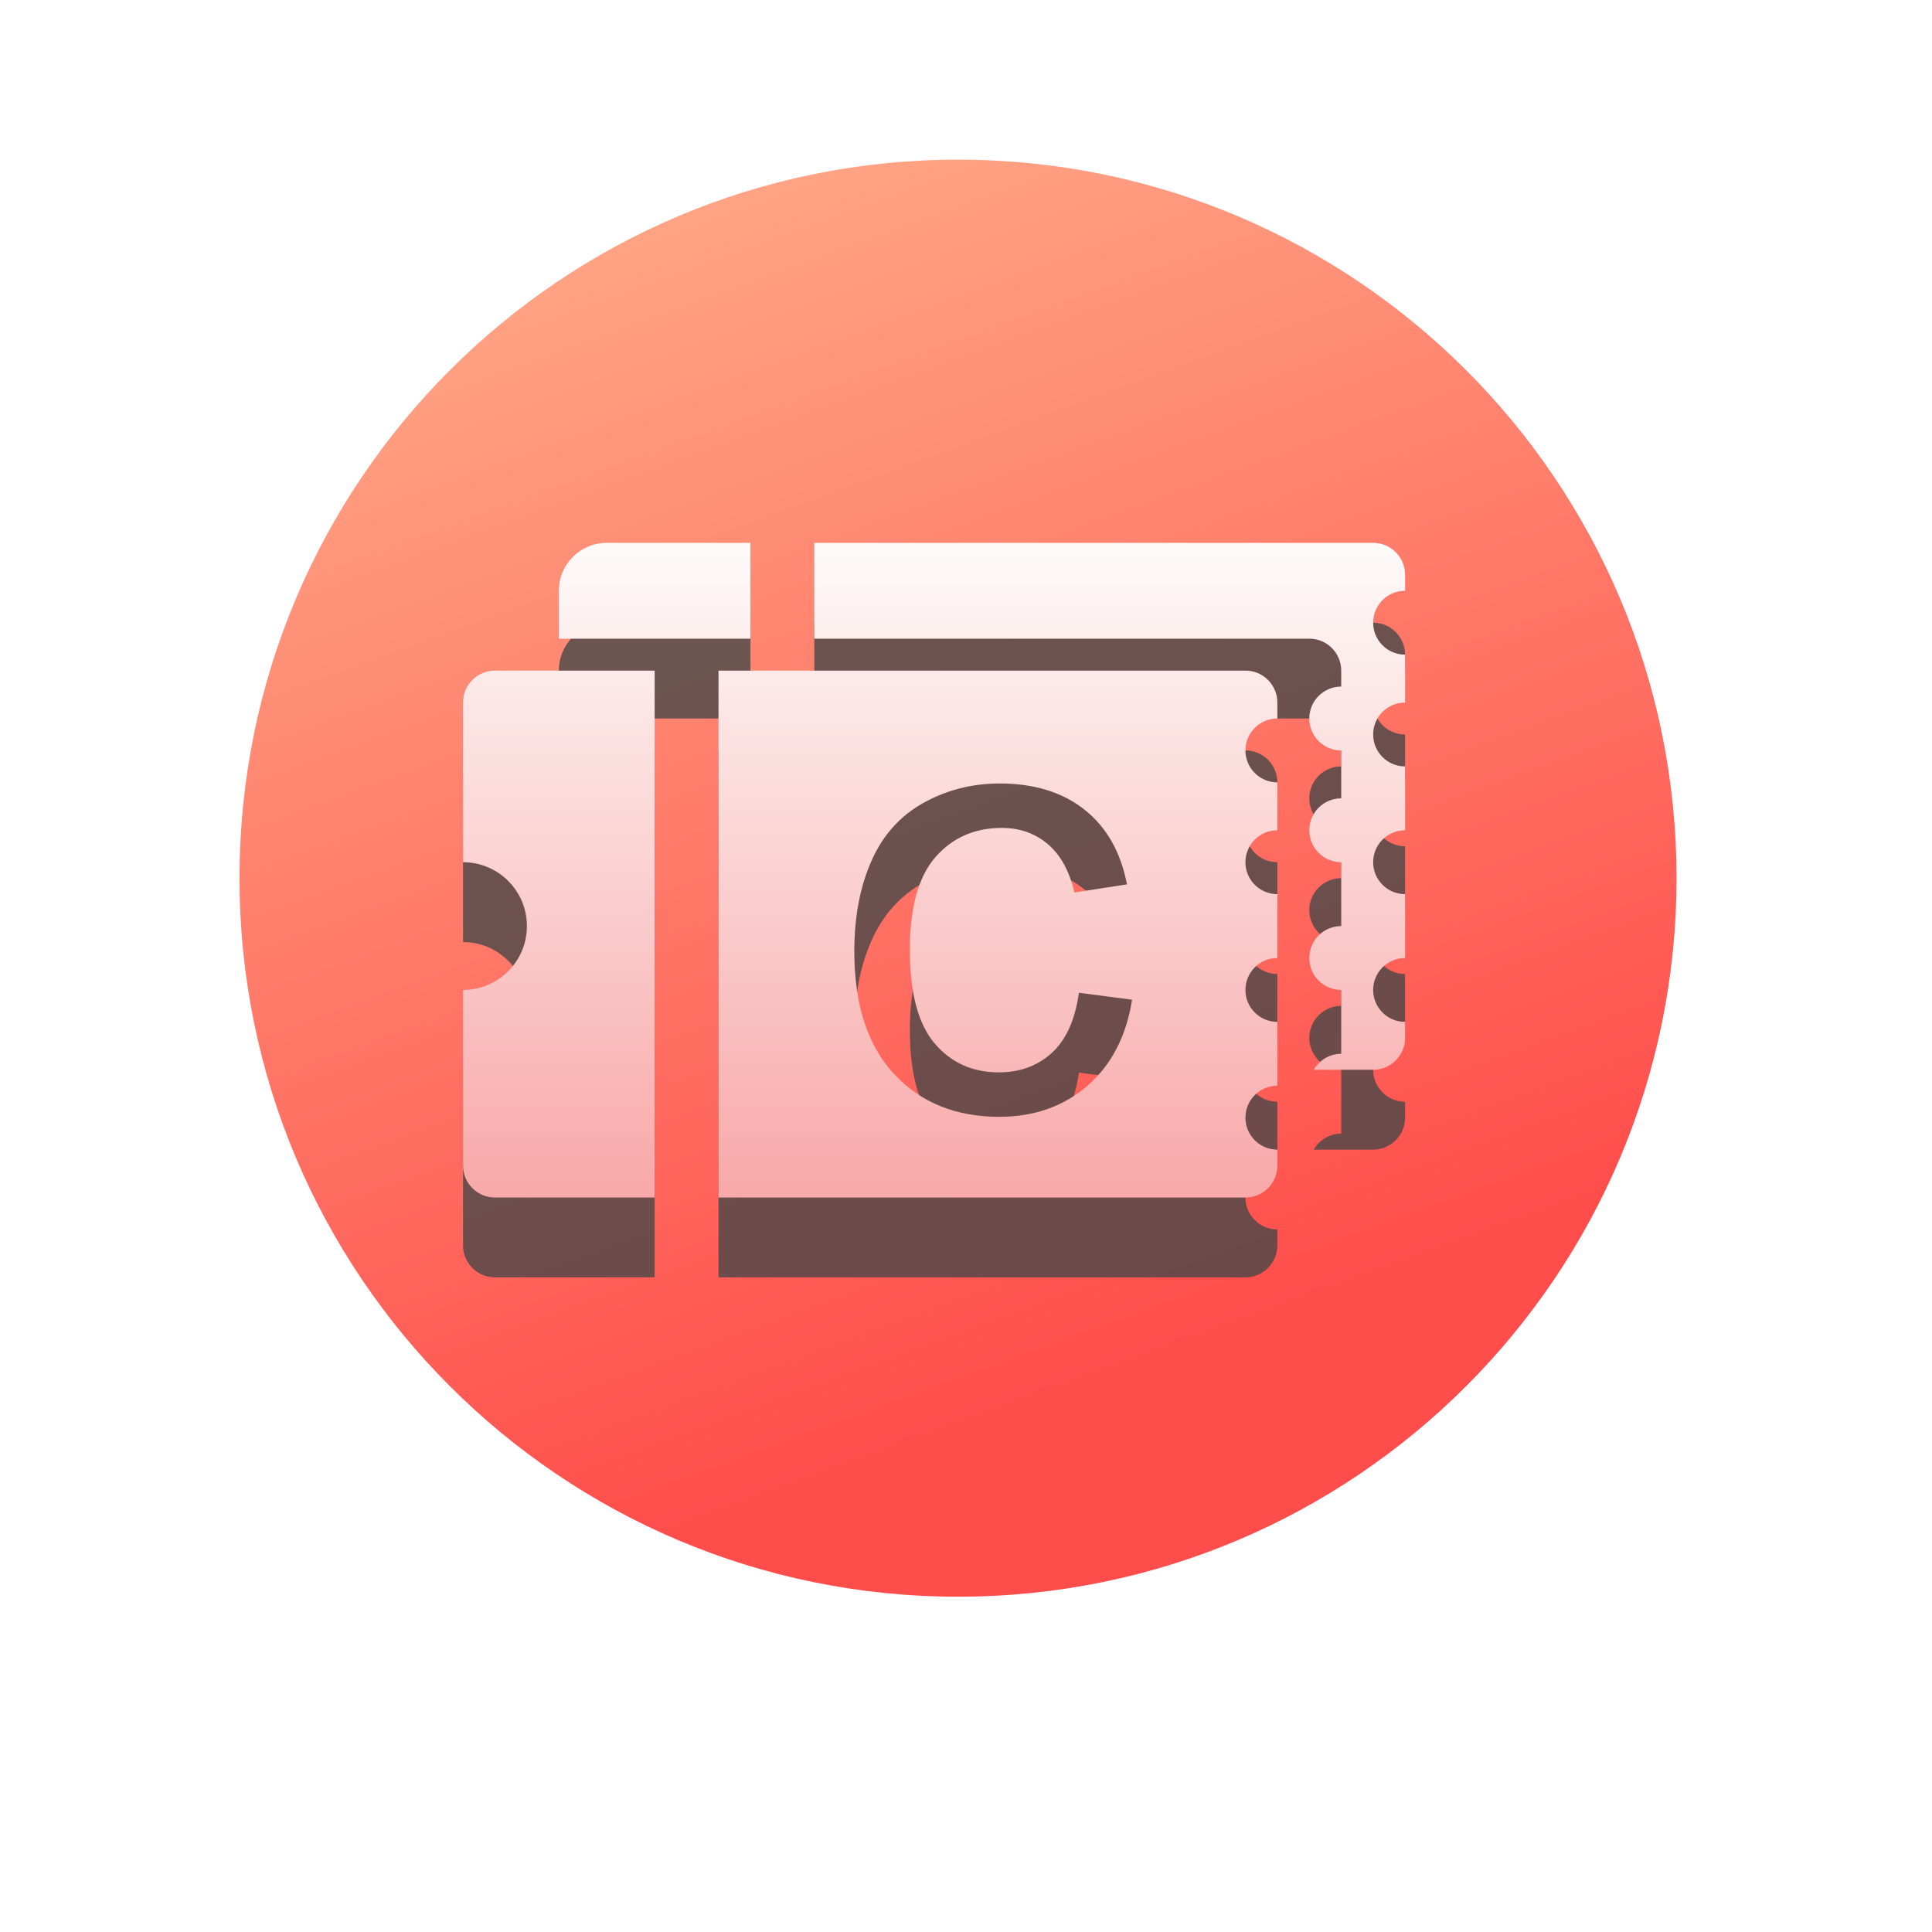 <svg 
 xmlns="http://www.w3.org/2000/svg"
 xmlns:xlink="http://www.w3.org/1999/xlink"
 width="121px" height="121px">
<defs>
<filter filterUnits="userSpaceOnUse" id="Filter_0" x="0px" y="0px" width="121px" height="121px"  >
    <feOffset in="SourceAlpha" dx="0" dy="5" />
    <feGaussianBlur result="blurOut" stdDeviation="4" />
    <feFlood flood-color="rgb(14, 0, 50)" result="floodOut" />
    <feComposite operator="atop" in="floodOut" in2="blurOut" />
    <feComponentTransfer><feFuncA type="linear" slope="0.48"/></feComponentTransfer>
    <feMerge>
    <feMergeNode/>
    <feMergeNode in="SourceGraphic"/>
  </feMerge>
</filter>
<linearGradient id="PSgrad_0" x1="34.202%" x2="0%" y1="93.969%" y2="0%">
  <stop offset="0%" stop-color="rgb(255,77,76)" stop-opacity="1" />
  <stop offset="100%" stop-color="rgb(255,178,142)" stop-opacity="1" />
</linearGradient>
<filter filterUnits="userSpaceOnUse" id="Filter_1" x="21px" y="30px" width="76px" height="60px"  >
    <feOffset in="SourceAlpha" dx="0" dy="6" />
    <feGaussianBlur result="blurOut" stdDeviation="3" />
    <feFlood flood-color="rgb(215, 39, 47)" result="floodOut" />
    <feComposite operator="atop" in="floodOut" in2="blurOut" />
    <feComponentTransfer><feFuncA type="linear" slope="1"/></feComponentTransfer>
    <feMerge>
    <feMergeNode/>
    <feMergeNode in="SourceGraphic"/>
  </feMerge>
</filter>
<filter id="Filter_2">
    <feOffset in="SourceAlpha" dx="0" dy="-1" />
    <feGaussianBlur result="blurOut" stdDeviation="2" />
    <feFlood flood-color="rgb(214, 232, 255)" result="floodOut" />
    <feComposite operator="out" in="floodOut" in2="blurOut" result="compOut" />
    <feComposite operator="in" in="compOut" in2="SourceAlpha" />
    <feComponentTransfer><feFuncA type="linear" slope="1"/></feComponentTransfer>
    <feBlend mode="normal" in2="SourceGraphic" />
</filter>
<linearGradient id="PSgrad_1" x1="0%" x2="0%" y1="100%" y2="0%">
  <stop offset="0%" stop-color="rgb(248,168,168)" stop-opacity="1" />
  <stop offset="100%" stop-color="rgb(253,251,250)" stop-opacity="1" />
</linearGradient>

</defs>
<g filter="url(#Filter_0)">
<path fill-rule="evenodd"  fill="rgb(255, 255, 255)"
 d="M60.000,10.000 C84.853,10.000 105.000,30.147 105.000,55.000 C105.000,79.853 84.853,100.000 60.000,100.000 C35.147,100.000 15.000,79.853 15.000,55.000 C15.000,30.147 35.147,10.000 60.000,10.000 Z"/>
</g>
<path fill="url(#PSgrad_0)"
 d="M60.000,10.000 C84.853,10.000 105.000,30.147 105.000,55.000 C105.000,79.853 84.853,100.000 60.000,100.000 C35.147,100.000 15.000,79.853 15.000,55.000 C15.000,30.147 35.147,10.000 60.000,10.000 Z"/>
<g filter="url(#Filter_1)">
<g filter="url(#Filter_2)">
<path fill-rule="evenodd"  opacity="0.8" fill="rgb(72, 72, 72)"
 d="M88.000,64.000 L88.000,65.000 C88.000,66.105 87.105,67.000 86.000,67.000 L82.277,67.000 C82.624,66.405 83.262,66.000 84.000,66.000 L84.000,62.000 C82.895,62.000 82.000,61.105 82.000,60.000 C82.000,58.895 82.895,58.000 84.000,58.000 L84.000,54.000 C82.895,54.000 82.000,53.105 82.000,52.000 C82.000,50.895 82.895,50.000 84.000,50.000 L84.000,47.000 C82.895,47.000 82.000,46.105 82.000,45.000 C82.000,43.895 82.895,43.000 84.000,43.000 L84.000,42.000 C84.000,40.895 83.105,40.000 82.000,40.000 L51.000,40.000 L51.000,34.000 L86.000,34.000 C87.105,34.000 88.000,34.895 88.000,36.000 L88.000,37.000 C86.895,37.000 86.000,37.895 86.000,39.000 C86.000,40.105 86.895,41.000 88.000,41.000 L88.000,44.000 C86.895,44.000 86.000,44.895 86.000,46.000 C86.000,47.105 86.895,48.000 88.000,48.000 L88.000,52.000 C86.895,52.000 86.000,52.895 86.000,54.000 C86.000,55.105 86.895,56.000 88.000,56.000 L88.000,60.000 C86.895,60.000 86.000,60.895 86.000,62.000 C86.000,63.105 86.895,64.000 88.000,64.000 ZM35.000,37.000 C35.000,35.343 36.343,34.000 38.000,34.000 L47.000,34.000 L47.000,40.000 L35.000,40.000 L35.000,37.000 ZM41.000,75.000 L31.000,75.000 C29.895,75.000 29.000,74.105 29.000,73.000 L29.000,62.000 C31.209,62.000 33.000,60.209 33.000,58.000 C33.000,55.791 31.209,54.000 29.000,54.000 L29.000,44.000 C29.000,42.895 29.895,42.000 31.000,42.000 L41.000,42.000 L41.000,75.000 ZM80.000,44.000 L80.000,45.000 C78.895,45.000 78.000,45.895 78.000,47.000 C78.000,48.105 78.895,49.000 80.000,49.000 L80.000,52.000 C78.895,52.000 78.000,52.895 78.000,54.000 C78.000,55.105 78.895,56.000 80.000,56.000 L80.000,60.000 C78.895,60.000 78.000,60.895 78.000,62.000 C78.000,63.105 78.895,64.000 80.000,64.000 L80.000,68.000 C78.895,68.000 78.000,68.895 78.000,70.000 C78.000,71.105 78.895,72.000 80.000,72.000 L80.000,73.000 C80.000,74.105 79.105,75.000 78.000,75.000 L45.000,75.000 L45.000,42.000 L78.000,42.000 C79.105,42.000 80.000,42.895 80.000,44.000 ZM58.582,53.686 C59.648,52.464 61.034,51.852 62.739,51.852 C63.867,51.852 64.829,52.191 65.626,52.868 C66.422,53.545 66.977,54.554 67.290,55.896 L70.581,55.388 C70.193,53.370 69.309,51.812 67.930,50.714 C66.550,49.618 64.776,49.069 62.607,49.069 C60.889,49.069 59.300,49.473 57.840,50.282 C56.379,51.091 55.291,52.304 54.577,53.921 C53.862,55.539 53.505,57.426 53.505,59.582 C53.505,62.917 54.335,65.478 55.996,67.265 C57.658,69.051 59.855,69.945 62.588,69.945 C64.770,69.945 66.610,69.296 68.108,67.998 C69.606,66.700 70.537,64.904 70.901,62.610 L67.572,62.177 C67.334,63.870 66.770,65.124 65.880,65.939 C64.989,66.754 63.880,67.161 62.551,67.161 C60.896,67.161 59.554,66.553 58.526,65.337 C57.498,64.121 56.984,62.171 56.984,59.488 C56.984,56.843 57.517,54.908 58.582,53.686 Z"/>
</g></g>
<path fill="url(#PSgrad_1)"
 d="M88.000,64.000 L88.000,65.000 C88.000,66.105 87.105,67.000 86.000,67.000 L82.277,67.000 C82.624,66.405 83.262,66.000 84.000,66.000 L84.000,62.000 C82.895,62.000 82.000,61.105 82.000,60.000 C82.000,58.895 82.895,58.000 84.000,58.000 L84.000,54.000 C82.895,54.000 82.000,53.105 82.000,52.000 C82.000,50.895 82.895,50.000 84.000,50.000 L84.000,47.000 C82.895,47.000 82.000,46.105 82.000,45.000 C82.000,43.895 82.895,43.000 84.000,43.000 L84.000,42.000 C84.000,40.895 83.105,40.000 82.000,40.000 L51.000,40.000 L51.000,34.000 L86.000,34.000 C87.105,34.000 88.000,34.895 88.000,36.000 L88.000,37.000 C86.895,37.000 86.000,37.895 86.000,39.000 C86.000,40.105 86.895,41.000 88.000,41.000 L88.000,44.000 C86.895,44.000 86.000,44.895 86.000,46.000 C86.000,47.105 86.895,48.000 88.000,48.000 L88.000,52.000 C86.895,52.000 86.000,52.895 86.000,54.000 C86.000,55.105 86.895,56.000 88.000,56.000 L88.000,60.000 C86.895,60.000 86.000,60.895 86.000,62.000 C86.000,63.105 86.895,64.000 88.000,64.000 ZM35.000,37.000 C35.000,35.343 36.343,34.000 38.000,34.000 L47.000,34.000 L47.000,40.000 L35.000,40.000 L35.000,37.000 ZM41.000,75.000 L31.000,75.000 C29.895,75.000 29.000,74.105 29.000,73.000 L29.000,62.000 C31.209,62.000 33.000,60.209 33.000,58.000 C33.000,55.791 31.209,54.000 29.000,54.000 L29.000,44.000 C29.000,42.895 29.895,42.000 31.000,42.000 L41.000,42.000 L41.000,75.000 ZM80.000,44.000 L80.000,45.000 C78.895,45.000 78.000,45.895 78.000,47.000 C78.000,48.105 78.895,49.000 80.000,49.000 L80.000,52.000 C78.895,52.000 78.000,52.895 78.000,54.000 C78.000,55.105 78.895,56.000 80.000,56.000 L80.000,60.000 C78.895,60.000 78.000,60.895 78.000,62.000 C78.000,63.105 78.895,64.000 80.000,64.000 L80.000,68.000 C78.895,68.000 78.000,68.895 78.000,70.000 C78.000,71.105 78.895,72.000 80.000,72.000 L80.000,73.000 C80.000,74.105 79.105,75.000 78.000,75.000 L45.000,75.000 L45.000,42.000 L78.000,42.000 C79.105,42.000 80.000,42.895 80.000,44.000 ZM58.582,53.686 C59.648,52.464 61.034,51.852 62.739,51.852 C63.867,51.852 64.829,52.191 65.626,52.868 C66.422,53.545 66.977,54.554 67.290,55.896 L70.581,55.388 C70.193,53.370 69.309,51.812 67.930,50.714 C66.550,49.618 64.776,49.069 62.607,49.069 C60.889,49.069 59.300,49.473 57.840,50.282 C56.379,51.091 55.291,52.304 54.577,53.921 C53.862,55.539 53.505,57.426 53.505,59.582 C53.505,62.917 54.335,65.478 55.996,67.265 C57.658,69.051 59.855,69.945 62.588,69.945 C64.770,69.945 66.610,69.296 68.108,67.998 C69.606,66.700 70.537,64.904 70.901,62.610 L67.572,62.177 C67.334,63.870 66.770,65.124 65.880,65.939 C64.989,66.754 63.880,67.161 62.551,67.161 C60.896,67.161 59.554,66.553 58.526,65.337 C57.498,64.121 56.984,62.171 56.984,59.488 C56.984,56.843 57.517,54.908 58.582,53.686 Z"/>
</svg>